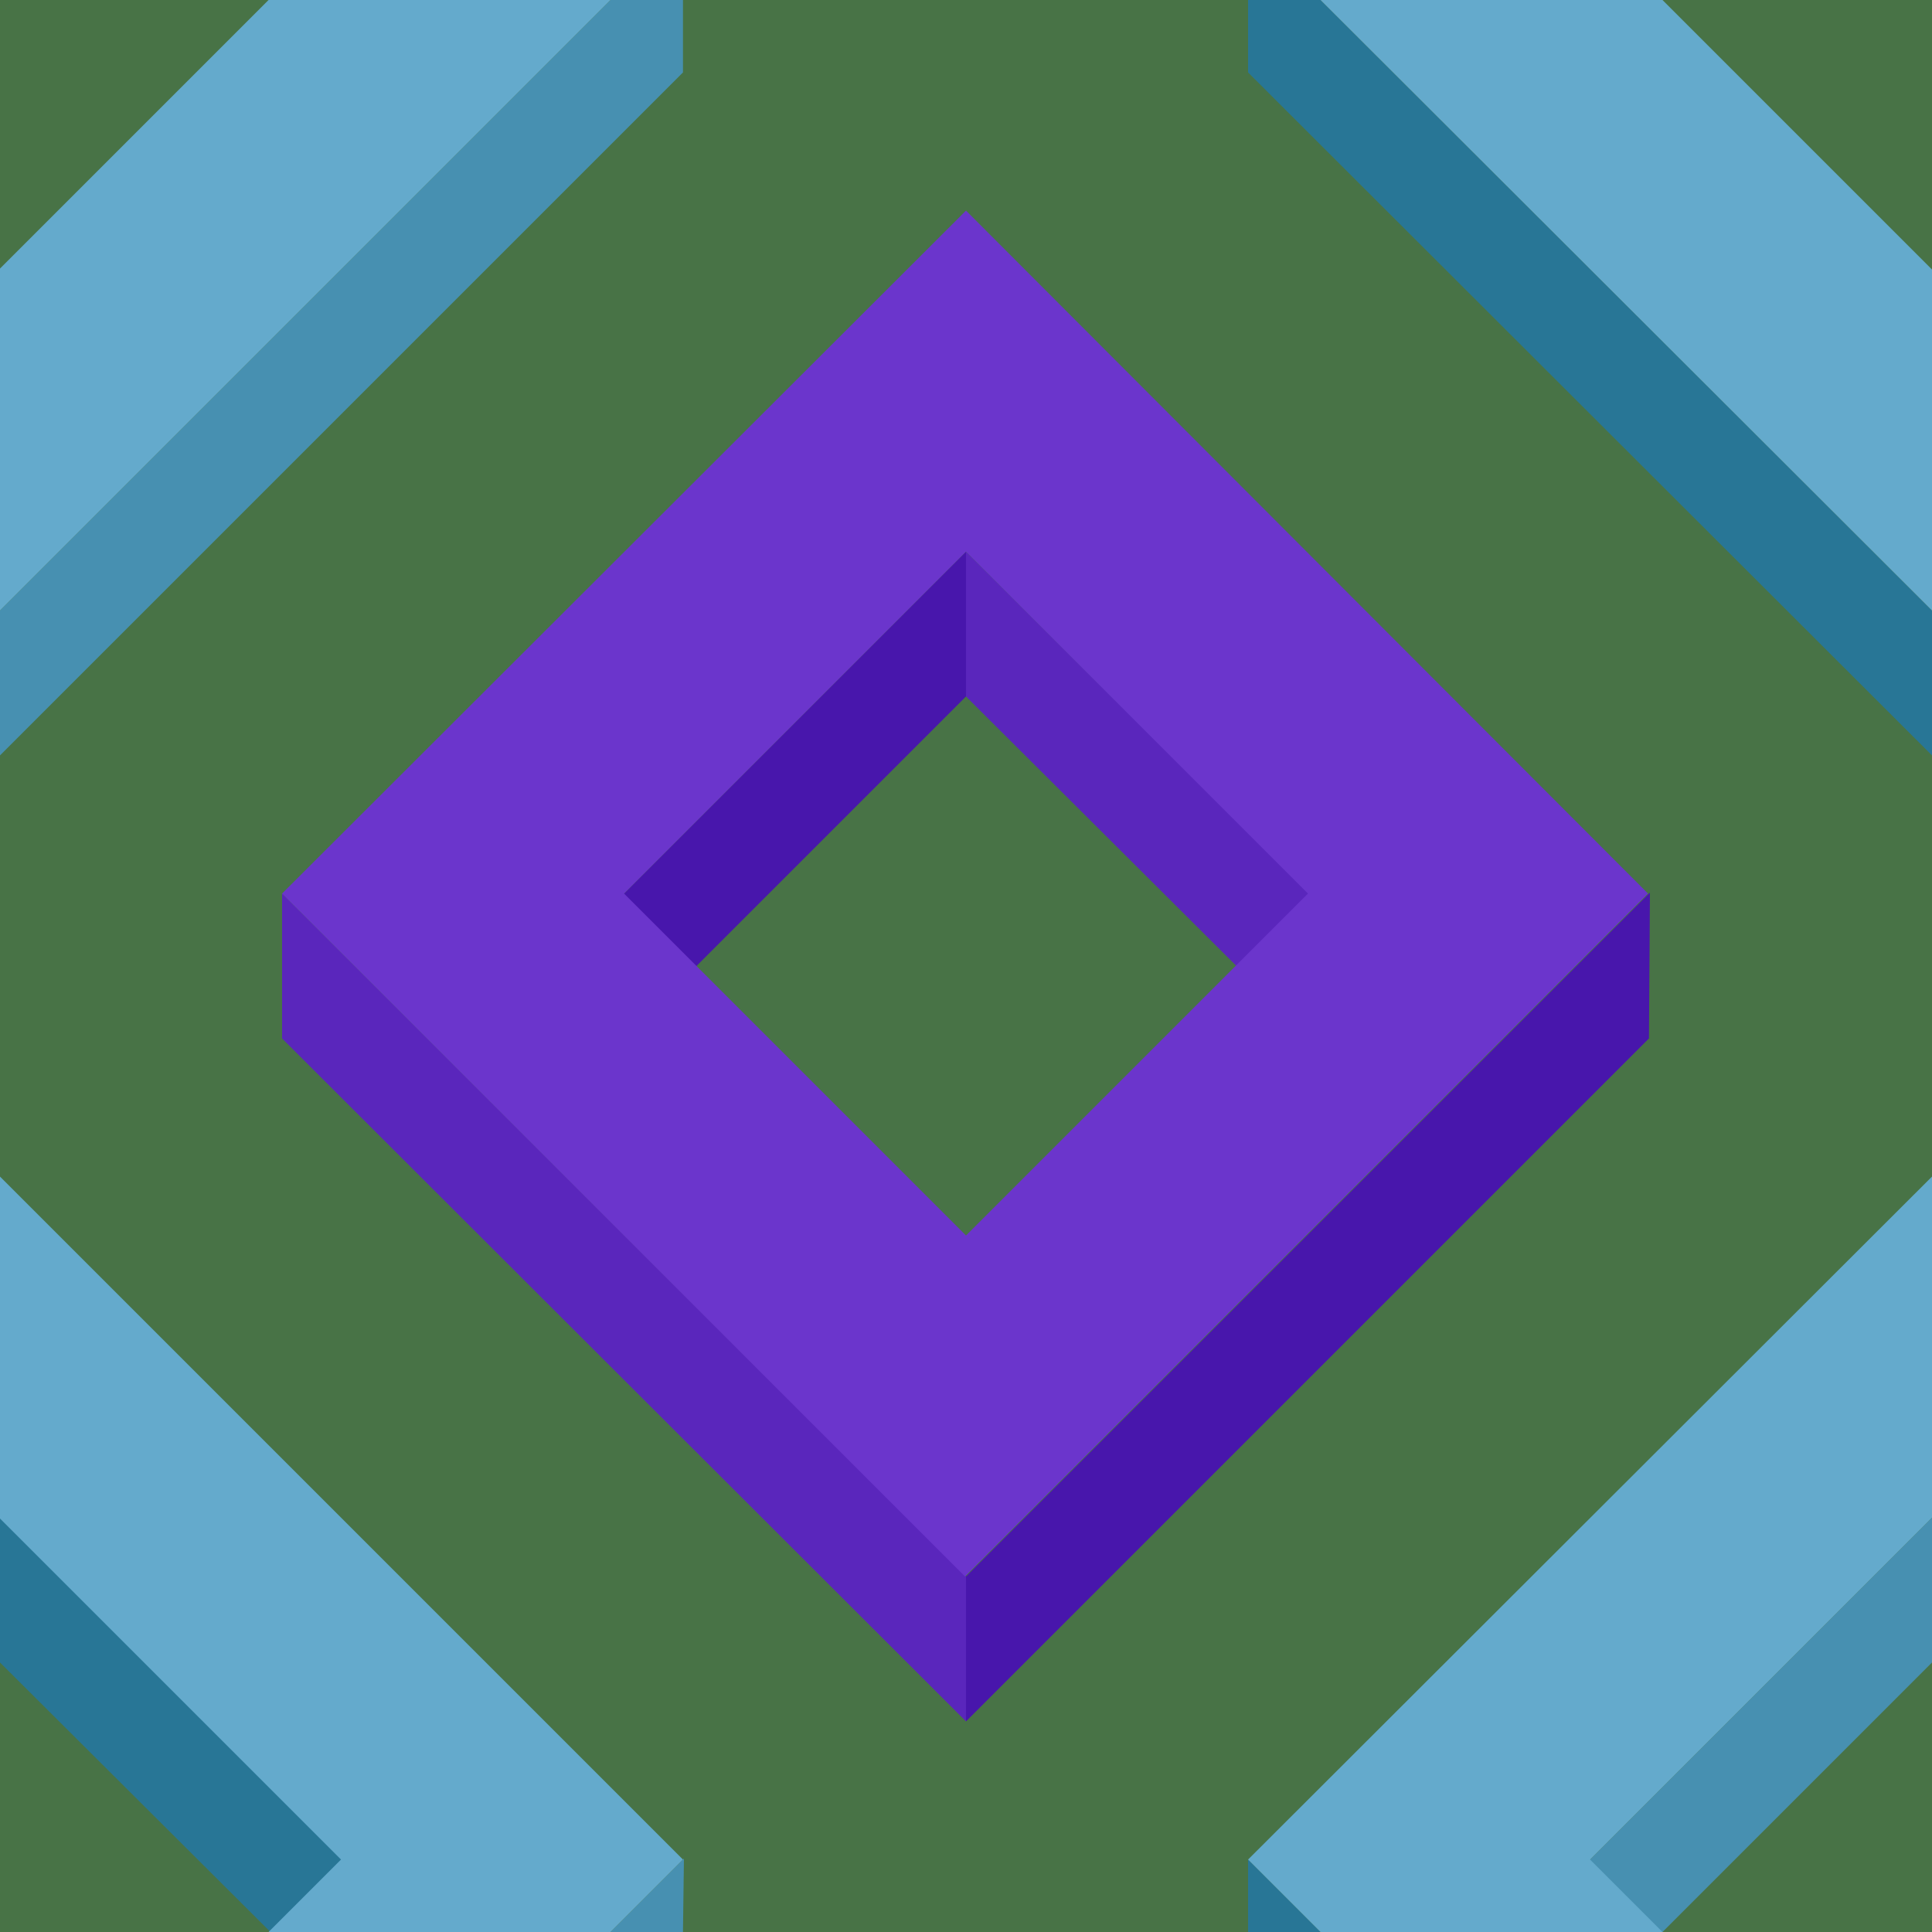 ﻿<svg xmlns='http://www.w3.org/2000/svg'  width='84' height='84' viewBox='0 0 200 200'><rect fill='#487346' width='200' height='200'/><g fill-opacity='1'><polygon  fill='#4816ac' points='100 57.1 64 93.1 71.5 100.6 100 72.1'/><polygon  fill='#5a26bc' points='100 57.1 100 72.1 128.6 100.6 136.1 93.1'/><polygon  fill='#4816ac' points='100 163.2 100 178.2 170.7 107.5 170.8 92.4'/><polygon  fill='#5a26bc' points='100 163.2 29.2 92.5 29.2 107.5 100 178.2'/><path  fill='#6B35CC' d='M100 21.8L29.2 92.5l70.7 70.7l70.7-70.7L100 21.8z M100 127.9L64.6 92.5L100 57.1l35.4 35.4L100 127.9z'/><polygon  fill='#287696' points='0 157.1 0 172.1 28.6 200.6 36.1 193.1'/><polygon  fill='#4790b1' points='70.7 200 70.8 192.4 63.2 200'/><polygon  fill='#64AACC' points='27.8 200 63.2 200 70.7 192.5 0 121.8 0 157.2 35.3 192.5'/><polygon  fill='#4790b1' points='200 157.1 164 193.1 171.5 200.6 200 172.1'/><polygon  fill='#287696' points='136.7 200 129.2 192.5 129.2 200'/><polygon  fill='#64AACC' points='172.1 200 164.6 192.5 200 157.1 200 157.2 200 121.8 200 121.8 129.2 192.5 136.7 200'/><polygon  fill='#287696' points='129.2 0 129.2 7.5 200 78.2 200 63.2 136.7 0'/><polygon  fill='#64AACC' points='200 27.8 200 27.9 172.1 0 136.7 0 200 63.2 200 63.2'/><polygon  fill='#4790b1' points='63.2 0 0 63.2 0 78.2 70.7 7.5 70.7 0'/><polygon  fill='#64AACC' points='0 63.2 63.2 0 27.8 0 0 27.8'/></g></svg>